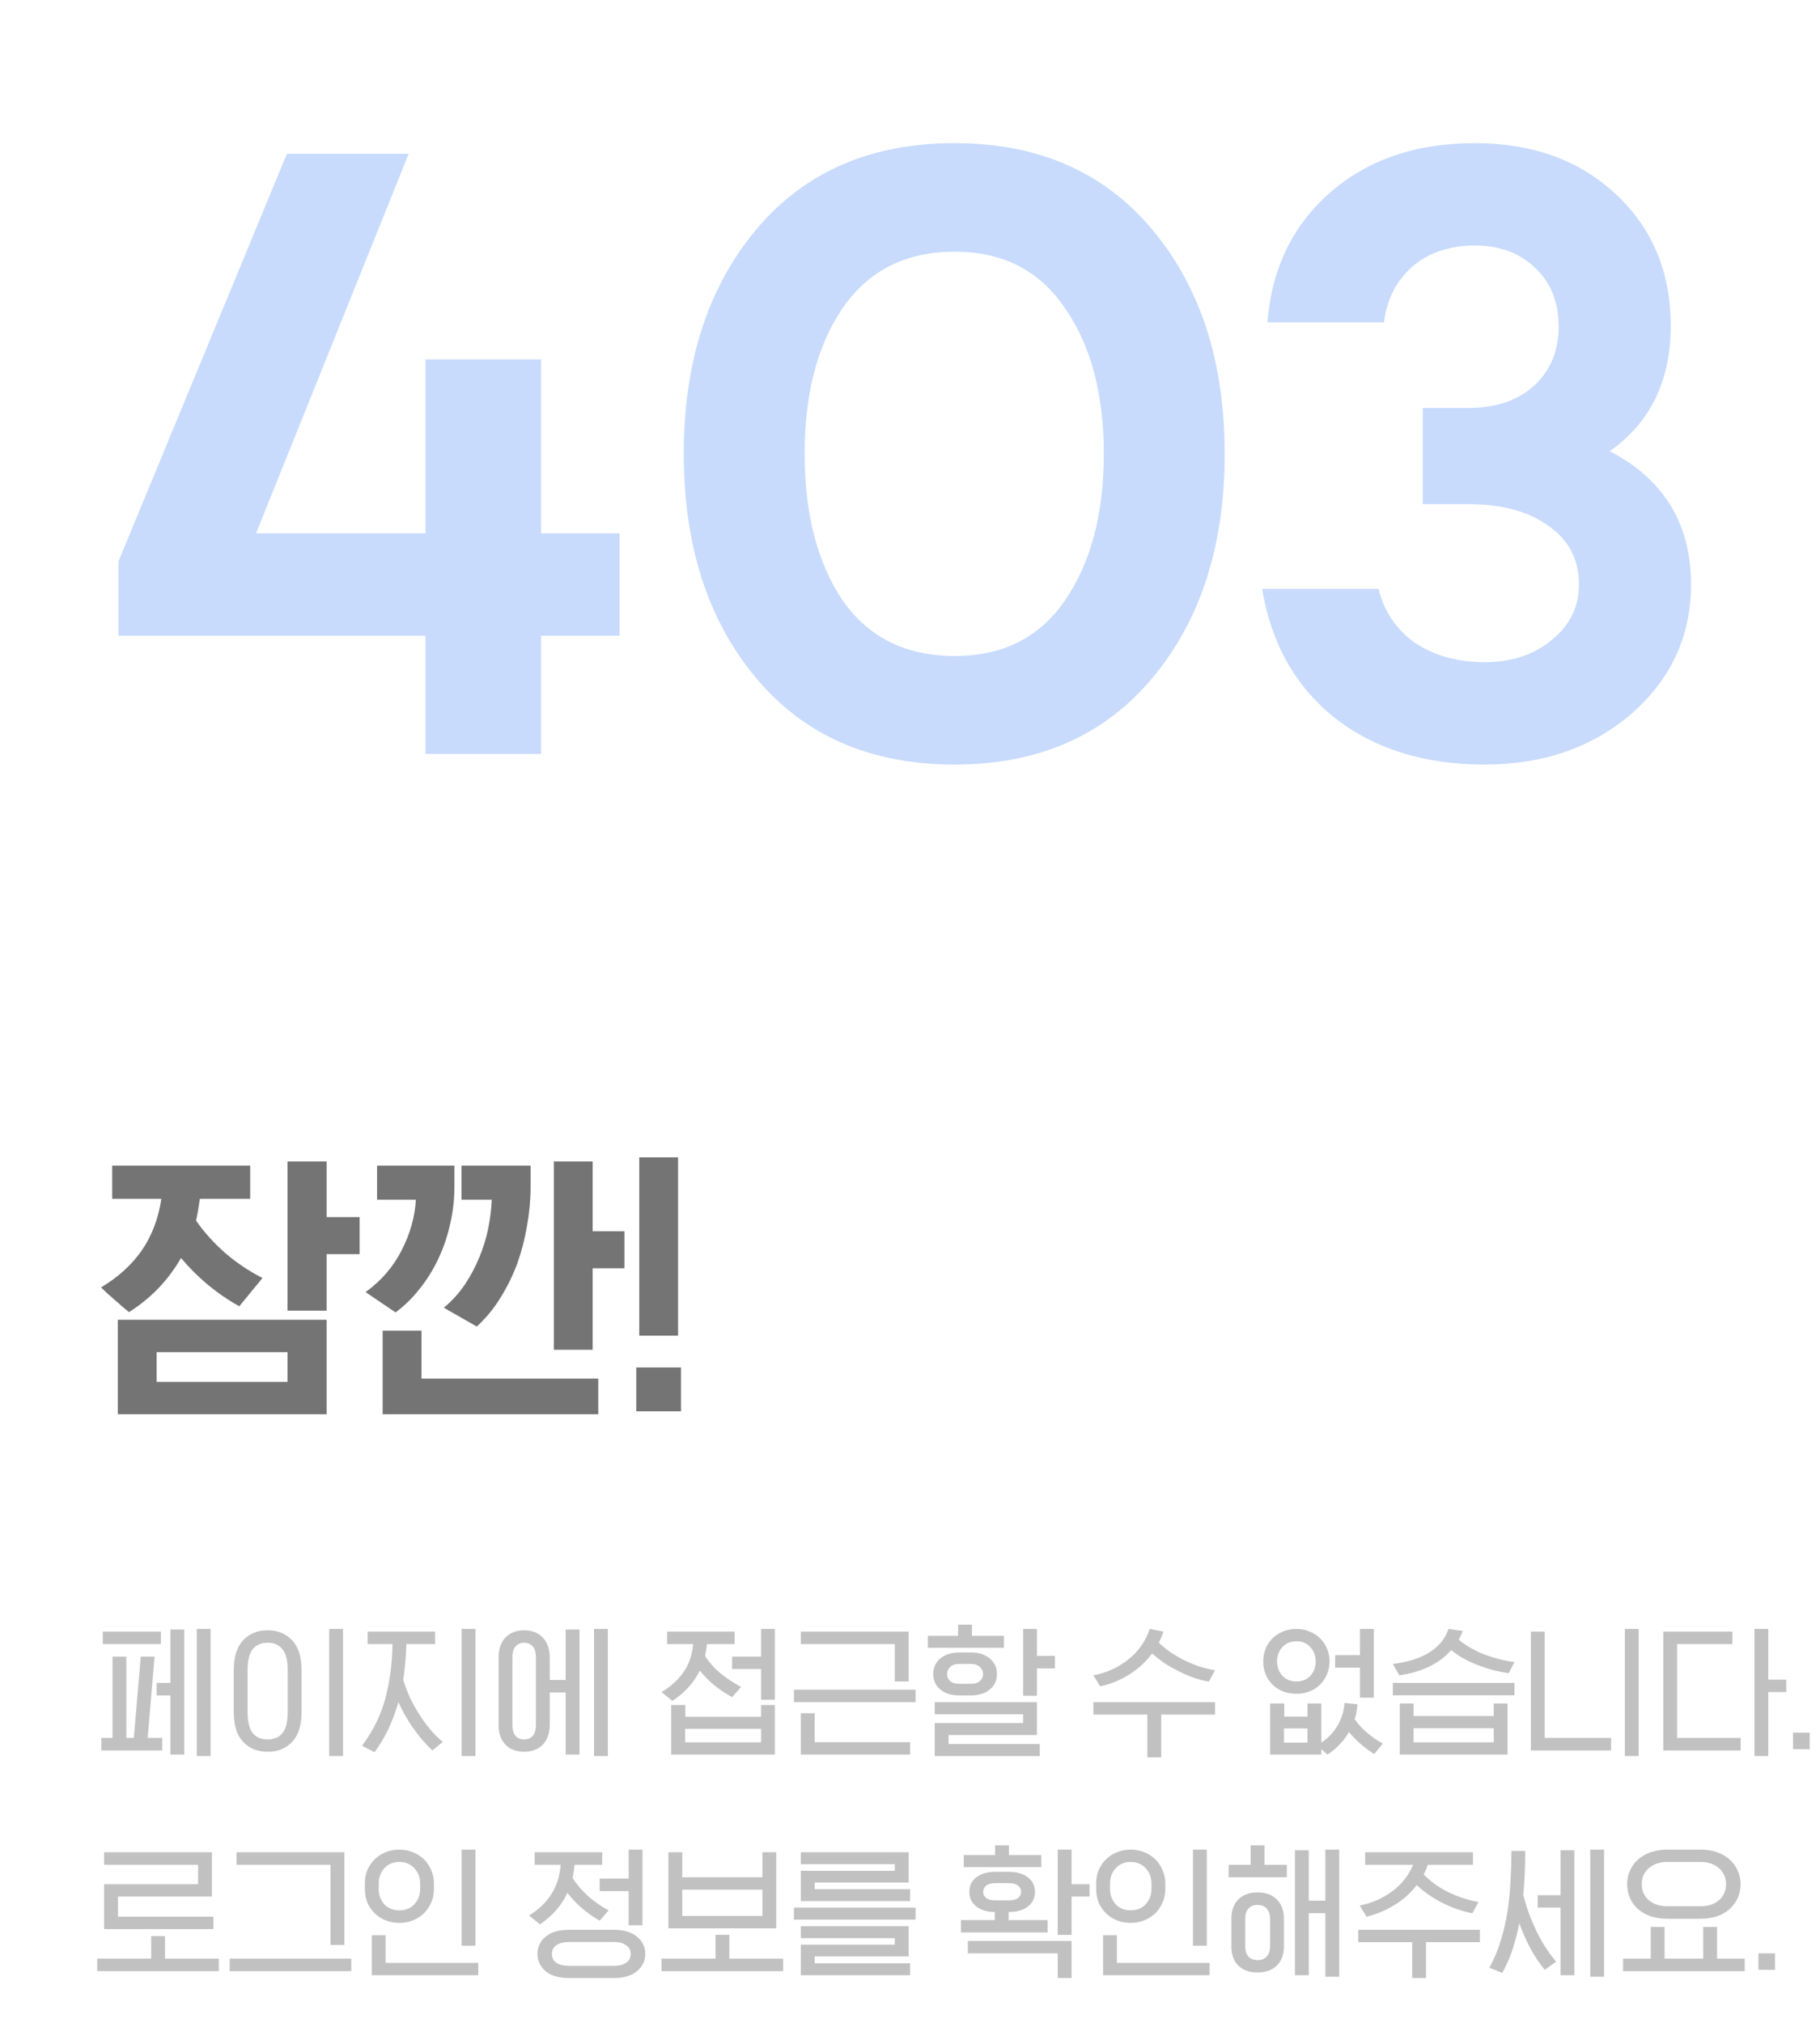 <svg width="198" height="220" viewBox="0 0 198 220" fill="none" xmlns="http://www.w3.org/2000/svg">
<path d="M39.12 132.368V136.4H35.536V142.544H31.28V126.32H35.536V132.368H39.12ZM21.744 130.384C21.68 130.789 21.616 131.195 21.552 131.6C21.488 131.984 21.413 132.368 21.328 132.752C22.203 134.011 23.259 135.184 24.496 136.272C25.733 137.339 27.088 138.245 28.56 138.992L26.032 142.064C24.837 141.403 23.696 140.624 22.608 139.728C21.52 138.811 20.549 137.84 19.696 136.816C18.992 138.032 18.16 139.141 17.2 140.144C16.24 141.125 15.184 141.979 14.032 142.704C13.776 142.491 13.52 142.277 13.264 142.064C13.008 141.829 12.752 141.605 12.496 141.392C12.24 141.157 11.984 140.933 11.728 140.72C11.472 140.485 11.227 140.251 10.992 140.016C12.827 138.928 14.299 137.595 15.408 136.016C16.517 134.416 17.232 132.539 17.552 130.384H12.208V126.768H27.216V130.384H21.744ZM35.536 143.536V153.808H12.816V143.536H35.536ZM17.04 150.288H31.28V147.056H17.04V150.288ZM65.085 149.936V153.808H41.629V144.72H45.852V149.936H65.085ZM67.933 133.904V137.936H64.477V146.8H60.252V126.32H64.477V133.904H67.933ZM53.501 130.48H50.205V126.768H57.724V129.104C57.724 130.469 57.596 131.867 57.34 133.296C57.106 134.704 56.754 136.069 56.285 137.392C55.794 138.715 55.175 139.973 54.428 141.168C53.703 142.341 52.85 143.376 51.868 144.272L48.285 142.224C49.159 141.499 49.916 140.667 50.556 139.728C51.197 138.768 51.73 137.765 52.157 136.72C52.583 135.696 52.903 134.651 53.117 133.584C53.33 132.517 53.458 131.483 53.501 130.48ZM45.245 130.48H41.02V126.768H49.437V129.072C49.437 130.416 49.287 131.739 48.989 133.04C48.711 134.341 48.295 135.589 47.74 136.784C47.207 137.957 46.535 139.056 45.724 140.08C44.935 141.104 44.039 141.989 43.036 142.736L39.773 140.528C41.501 139.269 42.812 137.744 43.709 135.952C44.626 134.16 45.138 132.336 45.245 130.48ZM69.545 125.872H73.769V145.264H69.545V125.872ZM74.089 153.488H69.225V148.72H74.089V153.488Z" fill="#747474"/>
<g filter="url(#filter0_di_5780_43121)">
<path d="M67.408 52V63.136H58.864V76H46.288V63.136H12.88V55.072L31.216 10.72H44.464L27.856 52H46.288V33.088H58.864V52H67.408ZM103.859 9.568C112.947 9.568 120.115 12.704 125.363 18.976C130.611 25.248 133.235 33.376 133.235 43.36C133.235 53.344 130.611 61.472 125.363 67.744C120.115 74.016 112.947 77.152 103.859 77.152C94.707 77.152 87.507 74.016 82.259 67.744C77.011 61.472 74.387 53.344 74.387 43.36C74.387 33.376 77.011 25.248 82.259 18.976C87.507 12.704 94.707 9.568 103.859 9.568ZM103.859 65.344C109.107 65.344 113.107 63.328 115.859 59.296C118.675 55.2 120.083 49.888 120.083 43.36C120.083 36.832 118.675 31.552 115.859 27.52C113.107 23.424 109.107 21.376 103.859 21.376C98.547 21.376 94.483 23.424 91.667 27.52C88.915 31.552 87.539 36.832 87.539 43.36C87.539 49.888 88.915 55.2 91.667 59.296C94.483 63.328 98.547 65.344 103.859 65.344ZM175.137 43.072C181.025 46.144 183.969 50.976 183.969 57.568C183.969 63.136 181.825 67.808 177.537 71.584C173.249 75.296 167.905 77.152 161.505 77.152C154.977 77.152 149.537 75.456 145.185 72.064C140.897 68.608 138.273 63.936 137.313 58.048H149.985C150.561 60.48 151.873 62.432 153.921 63.904C156.033 65.312 158.561 66.016 161.505 66.016C164.449 66.016 166.881 65.216 168.801 63.616C170.785 62.016 171.777 60 171.777 57.568C171.777 54.88 170.689 52.768 168.513 51.232C166.337 49.632 163.425 48.832 159.777 48.832H154.785V38.368H159.777C162.721 38.368 165.089 37.568 166.881 35.968C168.673 34.304 169.569 32.16 169.569 29.536C169.569 26.848 168.705 24.704 166.977 23.104C165.313 21.504 163.137 20.704 160.449 20.704C157.697 20.704 155.425 21.472 153.633 23.008C151.905 24.544 150.881 26.56 150.561 29.056H137.889C138.337 23.232 140.609 18.528 144.705 14.944C148.801 11.36 154.049 9.568 160.449 9.568C166.721 9.568 171.841 11.424 175.809 15.136C179.777 18.848 181.761 23.616 181.761 29.44C181.761 35.392 179.553 39.936 175.137 43.072Z" fill="#C8DBFD"/>
</g>
<path d="M17.648 189.016V190.376H11.024V189.016H12.24V180.168H13.744V189.016H14.56L15.312 180.168H16.816L16.064 189.016H17.648ZM20.048 177.224V190.824H18.544V184.392H17.04V183.032H18.544V177.224H20.048ZM22.912 190.984H21.408V177.16H22.912V190.984ZM17.504 177.448V178.808H11.184V177.448H17.504ZM37.318 177.16V190.984H35.814V177.16H37.318ZM26.934 181.672V186.184C26.934 187.24 27.116 188.003 27.478 188.472C27.852 188.941 28.401 189.176 29.126 189.176C29.83 189.176 30.369 188.941 30.742 188.472C31.116 188.003 31.302 187.24 31.302 186.184V181.672C31.302 180.616 31.116 179.853 30.742 179.384C30.369 178.904 29.83 178.664 29.126 178.664C28.401 178.664 27.852 178.904 27.478 179.384C27.116 179.853 26.934 180.616 26.934 181.672ZM25.43 186.184V181.672C25.43 180.2 25.772 179.107 26.454 178.392C27.137 177.667 28.028 177.304 29.126 177.304C30.214 177.304 31.1 177.667 31.782 178.392C32.465 179.107 32.806 180.2 32.806 181.672V186.184C32.806 187.645 32.465 188.733 31.782 189.448C31.1 190.163 30.214 190.52 29.126 190.52C28.028 190.52 27.137 190.163 26.454 189.448C25.772 188.733 25.43 187.645 25.43 186.184ZM39.996 178.808V177.448H47.34V178.808H44.205C44.194 179.48 44.157 180.141 44.093 180.792C44.039 181.432 43.965 182.067 43.868 182.696C44.06 183.325 44.295 183.949 44.572 184.568C44.861 185.187 45.191 185.789 45.565 186.376C45.927 186.963 46.327 187.517 46.764 188.04C47.202 188.563 47.671 189.032 48.172 189.448L47.036 190.376C46.258 189.64 45.554 188.819 44.925 187.912C44.295 187.005 43.767 186.072 43.34 185.112C43.063 186.104 42.711 187.059 42.285 187.976C41.858 188.883 41.346 189.747 40.748 190.568L39.389 189.864C40.605 188.232 41.453 186.504 41.932 184.68C42.413 182.845 42.669 180.888 42.7 178.808H39.996ZM50.221 177.16H51.724V190.984H50.221V177.16ZM66.131 190.984H64.627V177.16H66.131V190.984ZM55.747 180.312V187.528C55.747 188.136 55.864 188.563 56.099 188.808C56.333 189.053 56.643 189.176 57.027 189.176C57.4 189.176 57.704 189.053 57.939 188.808C58.184 188.563 58.307 188.136 58.307 187.528V180.312C58.307 179.715 58.184 179.293 57.939 179.048C57.704 178.792 57.4 178.664 57.027 178.664C56.643 178.664 56.333 178.792 56.099 179.048C55.864 179.293 55.747 179.715 55.747 180.312ZM54.243 187.528V180.312C54.243 179.789 54.312 179.341 54.451 178.968C54.6 178.584 54.803 178.269 55.059 178.024C55.315 177.779 55.608 177.597 55.939 177.48C56.28 177.363 56.643 177.304 57.027 177.304C57.4 177.304 57.752 177.363 58.083 177.48C58.424 177.597 58.723 177.779 58.979 178.024C59.235 178.269 59.437 178.584 59.587 178.968C59.736 179.341 59.811 179.789 59.811 180.312V182.712H61.539V177.224H63.043V190.824H61.539V184.072H59.811V187.528C59.811 188.061 59.736 188.515 59.587 188.888C59.437 189.261 59.235 189.571 58.979 189.816C58.723 190.061 58.424 190.237 58.083 190.344C57.752 190.461 57.4 190.52 57.027 190.52C56.643 190.52 56.28 190.461 55.939 190.344C55.608 190.237 55.315 190.061 55.059 189.816C54.803 189.571 54.6 189.261 54.451 188.888C54.312 188.515 54.243 188.061 54.243 187.528ZM73.151 184.984L71.967 184.024C72.948 183.448 73.737 182.739 74.335 181.896C74.943 181.053 75.3 180.024 75.407 178.808H72.575V177.448H79.919V178.808H76.911C76.889 179.032 76.857 179.256 76.815 179.48C76.783 179.693 76.745 179.901 76.703 180.104C77.151 180.797 77.711 181.427 78.383 181.992C79.065 182.547 79.812 183.037 80.623 183.464L79.647 184.584C78.943 184.189 78.292 183.752 77.695 183.272C77.108 182.781 76.585 182.253 76.127 181.688C75.796 182.371 75.375 182.989 74.863 183.544C74.361 184.088 73.791 184.568 73.151 184.984ZM84.303 185.432V190.824H73.023V185.432H74.559V186.712H82.799V185.432H84.303ZM74.527 189.496H82.799V188.024H74.527V189.496ZM82.799 177.16H84.303V184.856H82.799V181.512H79.647V180.168H82.799V177.16ZM98.853 182.872H97.349V178.808H87.125V177.448H98.853V182.872ZM86.373 183.768H99.605V185.128H86.373V183.768ZM99.013 189.48V190.824H87.125V186.328H88.629V189.48H99.013ZM113.115 189.672V190.984H101.691V187.4H111.307V186.44H101.691V185.128H112.811V188.696H103.195V189.672H113.115ZM105.643 184.392H104.347C103.515 184.392 102.838 184.184 102.315 183.768C101.792 183.341 101.531 182.771 101.531 182.056C101.531 181.352 101.792 180.787 102.315 180.36C102.838 179.933 103.515 179.72 104.347 179.72H105.643C106.464 179.72 107.136 179.933 107.659 180.36C108.192 180.787 108.459 181.352 108.459 182.056C108.459 182.771 108.192 183.341 107.659 183.768C107.136 184.184 106.464 184.392 105.643 184.392ZM114.763 180.088V181.448H112.811V184.424H111.307V177.16H112.811V180.088H114.763ZM109.211 177.912V179.208H100.939V177.912H104.235V176.696H105.739V177.912H109.211ZM104.347 183.128H105.643C106.059 183.128 106.379 183.027 106.603 182.824C106.838 182.621 106.955 182.365 106.955 182.056C106.955 181.768 106.838 181.517 106.603 181.304C106.379 181.08 106.059 180.968 105.643 180.968H104.347C103.91 180.968 103.579 181.08 103.355 181.304C103.142 181.517 103.035 181.768 103.035 182.056C103.035 182.365 103.142 182.621 103.355 182.824C103.579 183.027 103.91 183.128 104.347 183.128ZM119.687 183.4L118.951 182.2C119.666 182.072 120.348 181.859 120.999 181.56C121.65 181.261 122.242 180.893 122.775 180.456C123.319 180.029 123.783 179.539 124.167 178.984C124.562 178.419 124.866 177.811 125.079 177.16L126.567 177.448C126.503 177.661 126.428 177.869 126.343 178.072C126.258 178.264 126.167 178.456 126.071 178.648C126.444 179.021 126.866 179.368 127.335 179.688C127.804 180.008 128.306 180.301 128.839 180.568C129.362 180.824 129.906 181.048 130.471 181.24C131.047 181.421 131.618 181.56 132.183 181.656L131.511 182.888C130.956 182.792 130.396 182.648 129.831 182.456C129.276 182.253 128.727 182.013 128.183 181.736C127.65 181.469 127.138 181.176 126.647 180.856C126.167 180.525 125.735 180.179 125.351 179.816C124.668 180.733 123.826 181.507 122.823 182.136C121.831 182.755 120.786 183.176 119.687 183.4ZM132.183 185.128V186.472H126.327V191.128H124.823V186.472H118.951V185.128H132.183ZM138.931 180.696C138.931 181.304 139.123 181.821 139.507 182.248C139.891 182.664 140.403 182.872 141.043 182.872C141.672 182.872 142.179 182.664 142.563 182.248C142.947 181.821 143.139 181.304 143.139 180.696C143.139 180.088 142.947 179.571 142.563 179.144C142.179 178.717 141.672 178.504 141.043 178.504C140.403 178.504 139.891 178.717 139.507 179.144C139.123 179.571 138.931 180.088 138.931 180.696ZM137.427 180.696C137.427 180.205 137.512 179.747 137.683 179.32C137.854 178.893 138.099 178.52 138.419 178.2C138.739 177.88 139.118 177.629 139.555 177.448C140.003 177.256 140.499 177.16 141.043 177.16C141.566 177.16 142.046 177.256 142.483 177.448C142.931 177.629 143.315 177.88 143.635 178.2C143.955 178.52 144.2 178.893 144.371 179.32C144.552 179.747 144.643 180.205 144.643 180.696C144.643 181.187 144.552 181.645 144.371 182.072C144.2 182.499 143.955 182.872 143.635 183.192C143.315 183.512 142.931 183.763 142.483 183.944C142.046 184.125 141.566 184.216 141.043 184.216C140.499 184.216 140.003 184.125 139.555 183.944C139.118 183.763 138.739 183.512 138.419 183.192C138.099 182.872 137.854 182.499 137.683 182.072C137.512 181.645 137.427 181.187 137.427 180.696ZM146.275 185.208L147.683 185.352C147.662 185.64 147.624 185.923 147.571 186.2C147.528 186.467 147.464 186.728 147.379 186.984C147.763 187.528 148.227 188.029 148.771 188.488C149.315 188.947 149.87 189.325 150.435 189.624L149.507 190.76C149.048 190.493 148.568 190.141 148.067 189.704C147.576 189.277 147.139 188.835 146.755 188.376C146.456 188.888 146.104 189.352 145.699 189.768C145.294 190.195 144.862 190.547 144.403 190.824L143.747 190.232V190.824H138.179V185.272H139.715V186.696H142.243V185.272H143.747V189.528C144.494 189.037 145.086 188.413 145.523 187.656C145.96 186.899 146.211 186.083 146.275 185.208ZM142.243 187.976H139.683V189.528H142.243V187.976ZM147.955 177.16H149.459V184.632H147.955V181.368H145.251V180.008H147.955V177.16ZM152.233 182.2L151.529 180.968C152.233 180.883 152.905 180.749 153.545 180.568C154.185 180.387 154.772 180.141 155.305 179.832C155.828 179.533 156.286 179.165 156.681 178.728C157.076 178.28 157.38 177.757 157.593 177.16L159.145 177.384C159.081 177.555 159.006 177.72 158.921 177.88C158.846 178.04 158.772 178.189 158.697 178.328C159.465 178.968 160.377 179.496 161.433 179.912C162.5 180.328 163.609 180.611 164.761 180.76L164.137 181.976C162.985 181.805 161.849 181.507 160.729 181.08C159.62 180.643 158.67 180.104 157.881 179.464C157.198 180.232 156.366 180.845 155.385 181.304C154.414 181.752 153.364 182.051 152.233 182.2ZM164.009 185.272V190.824H152.281V185.272H153.785V186.632H162.505V185.272H164.009ZM153.785 189.496H162.505V187.96H153.785V189.496ZM151.529 183.032H164.761V184.376H151.529V183.032ZM178.271 177.16V190.984H176.767V177.16H178.271ZM166.543 190.376V177.448H168.047V189.016H175.263V190.376H166.543ZM189.366 190.376H180.95V177.448H188.47V178.808H182.454V189.016H189.366V190.376ZM192.374 184.024V190.984H190.87V177.16H192.374V182.68H194.326V184.024H192.374ZM196.876 190.232H195.068V188.44H196.876V190.232ZM23.216 208.456V209.8H11.328V204.92H21.552V202.808H11.328V201.448H23.056V206.264H12.832V208.456H23.216ZM23.808 213.016V214.376H10.576V213.016H16.448V210.568H17.952V213.016H23.808ZM37.462 211.528H35.958V202.808H25.734V201.448H37.462V211.528ZM38.214 213.016V214.376H24.982V213.016H38.214ZM41.197 204.84V205.448C41.197 206.088 41.399 206.637 41.804 207.096C42.221 207.544 42.77 207.768 43.453 207.768C44.124 207.768 44.669 207.544 45.084 207.096C45.501 206.637 45.709 206.088 45.709 205.448V204.84C45.709 204.2 45.501 203.651 45.084 203.192C44.669 202.733 44.124 202.504 43.453 202.504C42.77 202.504 42.221 202.733 41.804 203.192C41.399 203.651 41.197 204.2 41.197 204.84ZM39.693 205.448V204.84C39.693 204.317 39.783 203.832 39.965 203.384C40.157 202.936 40.423 202.547 40.764 202.216C41.095 201.885 41.49 201.629 41.949 201.448C42.407 201.256 42.908 201.16 43.453 201.16C43.975 201.16 44.466 201.256 44.925 201.448C45.383 201.629 45.783 201.885 46.124 202.216C46.455 202.547 46.717 202.936 46.908 203.384C47.111 203.832 47.212 204.317 47.212 204.84V205.448C47.212 205.981 47.111 206.472 46.908 206.92C46.717 207.368 46.455 207.757 46.124 208.088C45.783 208.408 45.383 208.664 44.925 208.856C44.466 209.037 43.975 209.128 43.453 209.128C42.908 209.128 42.407 209.037 41.949 208.856C41.49 208.664 41.095 208.408 40.764 208.088C40.423 207.757 40.157 207.368 39.965 206.92C39.783 206.472 39.693 205.981 39.693 205.448ZM52.029 213.48V214.824H40.444V210.472H41.949V213.48H52.029ZM51.724 201.16V211.608H50.221V201.16H51.724ZM58.744 209.288L57.56 208.328C58.552 207.72 59.347 206.968 59.944 206.072C60.542 205.165 60.894 204.077 61 202.808H58.168V201.448H65.512V202.808H62.504C62.483 203.064 62.451 203.315 62.408 203.56C62.376 203.795 62.339 204.024 62.296 204.248C62.744 204.952 63.304 205.608 63.976 206.216C64.659 206.824 65.406 207.341 66.216 207.768L65.24 208.888C64.547 208.493 63.902 208.04 63.304 207.528C62.707 207.005 62.179 206.451 61.72 205.864C61.4 206.568 60.984 207.208 60.472 207.784C59.971 208.349 59.395 208.851 58.744 209.288ZM66.744 215.128H61.928C60.798 215.128 59.939 214.877 59.352 214.376C58.766 213.875 58.472 213.251 58.472 212.504C58.472 211.757 58.766 211.133 59.352 210.632C59.939 210.131 60.798 209.88 61.928 209.88H66.744C67.864 209.88 68.718 210.131 69.304 210.632C69.902 211.133 70.2 211.757 70.2 212.504C70.2 213.251 69.902 213.875 69.304 214.376C68.718 214.877 67.864 215.128 66.744 215.128ZM61.928 213.8H66.744C67.342 213.8 67.8 213.688 68.12 213.464C68.451 213.24 68.616 212.92 68.616 212.504C68.616 212.099 68.451 211.784 68.12 211.56C67.8 211.325 67.342 211.208 66.744 211.208H61.928C61.32 211.208 60.851 211.325 60.52 211.56C60.2 211.784 60.04 212.099 60.04 212.504C60.04 212.92 60.2 213.24 60.52 213.464C60.851 213.688 61.32 213.8 61.928 213.8ZM68.392 201.16H69.896V209.384H68.392V205.672H65.24V204.312H68.392V201.16ZM84.447 201.448V209.72H72.719V201.448H74.223V204.168H82.943V201.448H84.447ZM74.223 208.376H82.943V205.512H74.223V208.376ZM85.199 213.016V214.376H71.967V213.016H77.839V210.424H79.343V213.016H85.199ZM99.013 213.528V214.824H87.125V211.496H97.349V210.792H87.125V209.496H98.853V212.776H88.629V213.528H99.013ZM86.373 207.464H99.605V208.776H86.373V207.464ZM99.013 205.464V206.76H87.125V203.464H97.349V202.744H87.125V201.448H98.853V204.744H88.629V205.464H99.013ZM118.529 204.92V206.264H116.577V210.44H115.073V201.16H116.577V204.92H118.529ZM116.577 211.096V215.128H115.073V212.44H105.297V211.096H116.577ZM109.777 207.944H109.729V208.824H113.969V210.168H104.545V208.824H108.225V207.944C107.403 207.944 106.737 207.747 106.225 207.352C105.713 206.957 105.457 206.424 105.457 205.752C105.457 205.08 105.713 204.552 106.225 204.168C106.747 203.773 107.425 203.576 108.257 203.576H109.777C110.609 203.576 111.286 203.773 111.809 204.168C112.331 204.552 112.593 205.08 112.593 205.752C112.593 206.435 112.331 206.973 111.809 207.368C111.286 207.752 110.609 207.944 109.777 207.944ZM108.257 206.68H109.777C110.203 206.68 110.529 206.595 110.753 206.424C110.977 206.253 111.089 206.029 111.089 205.752C111.089 205.485 110.977 205.261 110.753 205.08C110.529 204.899 110.203 204.808 109.777 204.808H108.257C107.83 204.808 107.505 204.899 107.281 205.08C107.067 205.261 106.961 205.485 106.961 205.752C106.961 206.029 107.067 206.253 107.281 206.424C107.505 206.595 107.83 206.68 108.257 206.68ZM113.281 201.752V203.064H104.849V201.752H108.257V200.696H109.761V201.752H113.281ZM120.759 204.84V205.448C120.759 206.088 120.962 206.637 121.367 207.096C121.783 207.544 122.332 207.768 123.015 207.768C123.687 207.768 124.231 207.544 124.647 207.096C125.063 206.637 125.271 206.088 125.271 205.448V204.84C125.271 204.2 125.063 203.651 124.647 203.192C124.231 202.733 123.687 202.504 123.015 202.504C122.332 202.504 121.783 202.733 121.367 203.192C120.962 203.651 120.759 204.2 120.759 204.84ZM119.255 205.448V204.84C119.255 204.317 119.346 203.832 119.527 203.384C119.719 202.936 119.986 202.547 120.327 202.216C120.658 201.885 121.052 201.629 121.511 201.448C121.97 201.256 122.471 201.16 123.015 201.16C123.538 201.16 124.028 201.256 124.487 201.448C124.946 201.629 125.346 201.885 125.687 202.216C126.018 202.547 126.279 202.936 126.471 203.384C126.674 203.832 126.775 204.317 126.775 204.84V205.448C126.775 205.981 126.674 206.472 126.471 206.92C126.279 207.368 126.018 207.757 125.687 208.088C125.346 208.408 124.946 208.664 124.487 208.856C124.028 209.037 123.538 209.128 123.015 209.128C122.471 209.128 121.97 209.037 121.511 208.856C121.052 208.664 120.658 208.408 120.327 208.088C119.986 207.757 119.719 207.368 119.527 206.92C119.346 206.472 119.255 205.981 119.255 205.448ZM131.591 213.48V214.824H120.007V210.472H121.511V213.48H131.591ZM131.287 201.16V211.608H129.783V201.16H131.287ZM139.677 208.68V211.688C139.677 212.584 139.421 213.277 138.909 213.768C138.408 214.269 137.709 214.52 136.813 214.52C135.917 214.52 135.219 214.269 134.717 213.768C134.216 213.277 133.965 212.584 133.965 211.688V208.68C133.965 207.784 134.216 207.085 134.717 206.584C135.219 206.072 135.917 205.816 136.813 205.816C137.709 205.816 138.408 206.072 138.909 206.584C139.421 207.085 139.677 207.784 139.677 208.68ZM138.173 211.688V208.68C138.173 208.232 138.056 207.869 137.821 207.592C137.597 207.315 137.261 207.176 136.813 207.176C136.365 207.176 136.029 207.315 135.805 207.592C135.581 207.869 135.469 208.232 135.469 208.68V211.688C135.469 212.136 135.581 212.499 135.805 212.776C136.029 213.043 136.365 213.176 136.813 213.176C137.261 213.176 137.597 213.043 137.821 212.776C138.056 212.499 138.173 212.136 138.173 211.688ZM145.693 201.16V214.984H144.189V208.072H142.381V214.824H140.877V201.224H142.381V206.712H144.189V201.16H145.693ZM139.997 202.808V204.168H133.661V202.808H136.061V200.696H137.565V202.808H139.997ZM148.66 208.456L147.924 207.24C149.236 206.984 150.409 206.472 151.444 205.704C152.489 204.936 153.252 203.971 153.732 202.808H148.516V201.448H160.244V202.808H155.332C155.268 203 155.198 203.187 155.124 203.368C155.049 203.539 154.969 203.704 154.884 203.864C155.62 204.621 156.51 205.261 157.556 205.784C158.612 206.296 159.71 206.653 160.852 206.856L160.18 208.088C159.06 207.864 157.961 207.48 156.884 206.936C155.817 206.392 154.9 205.752 154.132 205.016C153.47 205.88 152.66 206.605 151.7 207.192C150.74 207.779 149.726 208.2 148.66 208.456ZM160.996 209.88V211.224H155.14V215.128H153.636V211.224H147.764V209.88H160.996ZM163.434 214.568L162.026 214.008C162.538 213.091 162.948 212.12 163.258 211.096C163.578 210.061 163.823 209.005 163.994 207.928C164.164 206.84 164.276 205.741 164.33 204.632C164.394 203.512 164.426 202.403 164.426 201.304H165.93C165.93 202.093 165.914 202.888 165.882 203.688C165.85 204.488 165.796 205.288 165.722 206.088C166.042 207.368 166.5 208.643 167.098 209.912C167.695 211.171 168.426 212.317 169.29 213.352L168.058 214.232C167.471 213.528 166.943 212.739 166.474 211.864C166.015 210.989 165.62 210.093 165.29 209.176C165.098 210.147 164.852 211.091 164.554 212.008C164.255 212.915 163.882 213.768 163.434 214.568ZM174.506 214.984H173.002V201.16H174.506V214.984ZM171.274 201.224V214.824H169.77V207.464H167.29V206.12H169.77V201.224H171.274ZM185.008 208.68H181.392C180.752 208.68 180.16 208.595 179.616 208.424C179.083 208.243 178.624 207.987 178.24 207.656C177.856 207.325 177.557 206.931 177.344 206.472C177.131 206.003 177.024 205.485 177.024 204.92C177.024 204.365 177.131 203.859 177.344 203.4C177.557 202.931 177.856 202.531 178.24 202.2C178.624 201.869 179.083 201.613 179.616 201.432C180.16 201.251 180.752 201.16 181.392 201.16H185.008C185.637 201.16 186.219 201.251 186.752 201.432C187.285 201.613 187.744 201.869 188.128 202.2C188.512 202.531 188.811 202.931 189.024 203.4C189.248 203.859 189.36 204.365 189.36 204.92C189.36 205.485 189.248 206.003 189.024 206.472C188.811 206.931 188.512 207.325 188.128 207.656C187.744 207.987 187.285 208.243 186.752 208.424C186.219 208.595 185.637 208.68 185.008 208.68ZM181.392 207.32H185.008C185.829 207.32 186.496 207.101 187.008 206.664C187.52 206.216 187.776 205.635 187.776 204.92C187.776 204.205 187.52 203.624 187.008 203.176C186.496 202.728 185.829 202.504 185.008 202.504H181.392C180.56 202.504 179.888 202.728 179.376 203.176C178.864 203.624 178.608 204.205 178.608 204.92C178.608 205.635 178.864 206.216 179.376 206.664C179.888 207.101 180.56 207.32 181.392 207.32ZM189.808 213.016V214.376H176.576V213.016H179.584V209.576H181.088V213.016H185.296V209.576H186.8V213.016H189.808ZM193.11 214.232H191.302V212.44H193.11V214.232Z" fill="#C1C1C1"/>
<defs>
<filter id="filter0_di_5780_43121" x="0.88" y="0.568" width="195.088" height="91.584" filterUnits="userSpaceOnUse" color-interpolation-filters="sRGB">
<feFlood flood-opacity="0" result="BackgroundImageFix"/>
<feColorMatrix in="SourceAlpha" type="matrix" values="0 0 0 0 0 0 0 0 0 0 0 0 0 0 0 0 0 0 127 0" result="hardAlpha"/>
<feOffset dy="3"/>
<feGaussianBlur stdDeviation="6"/>
<feComposite in2="hardAlpha" operator="out"/>
<feColorMatrix type="matrix" values="0 0 0 0 0.176 0 0 0 0 0.463 0 0 0 0 0.973 0 0 0 0.1 0"/>
<feBlend mode="normal" in2="BackgroundImageFix" result="effect1_dropShadow_5780_43121"/>
<feBlend mode="normal" in="SourceGraphic" in2="effect1_dropShadow_5780_43121" result="shape"/>
<feColorMatrix in="SourceAlpha" type="matrix" values="0 0 0 0 0 0 0 0 0 0 0 0 0 0 0 0 0 0 127 0" result="hardAlpha"/>
<feOffset dy="3"/>
<feGaussianBlur stdDeviation="2"/>
<feComposite in2="hardAlpha" operator="arithmetic" k2="-1" k3="1"/>
<feColorMatrix type="matrix" values="0 0 0 0 0.176 0 0 0 0 0.463 0 0 0 0 0.973 0 0 0 0.12 0"/>
<feBlend mode="normal" in2="shape" result="effect2_innerShadow_5780_43121"/>
</filter>
</defs>
</svg>
